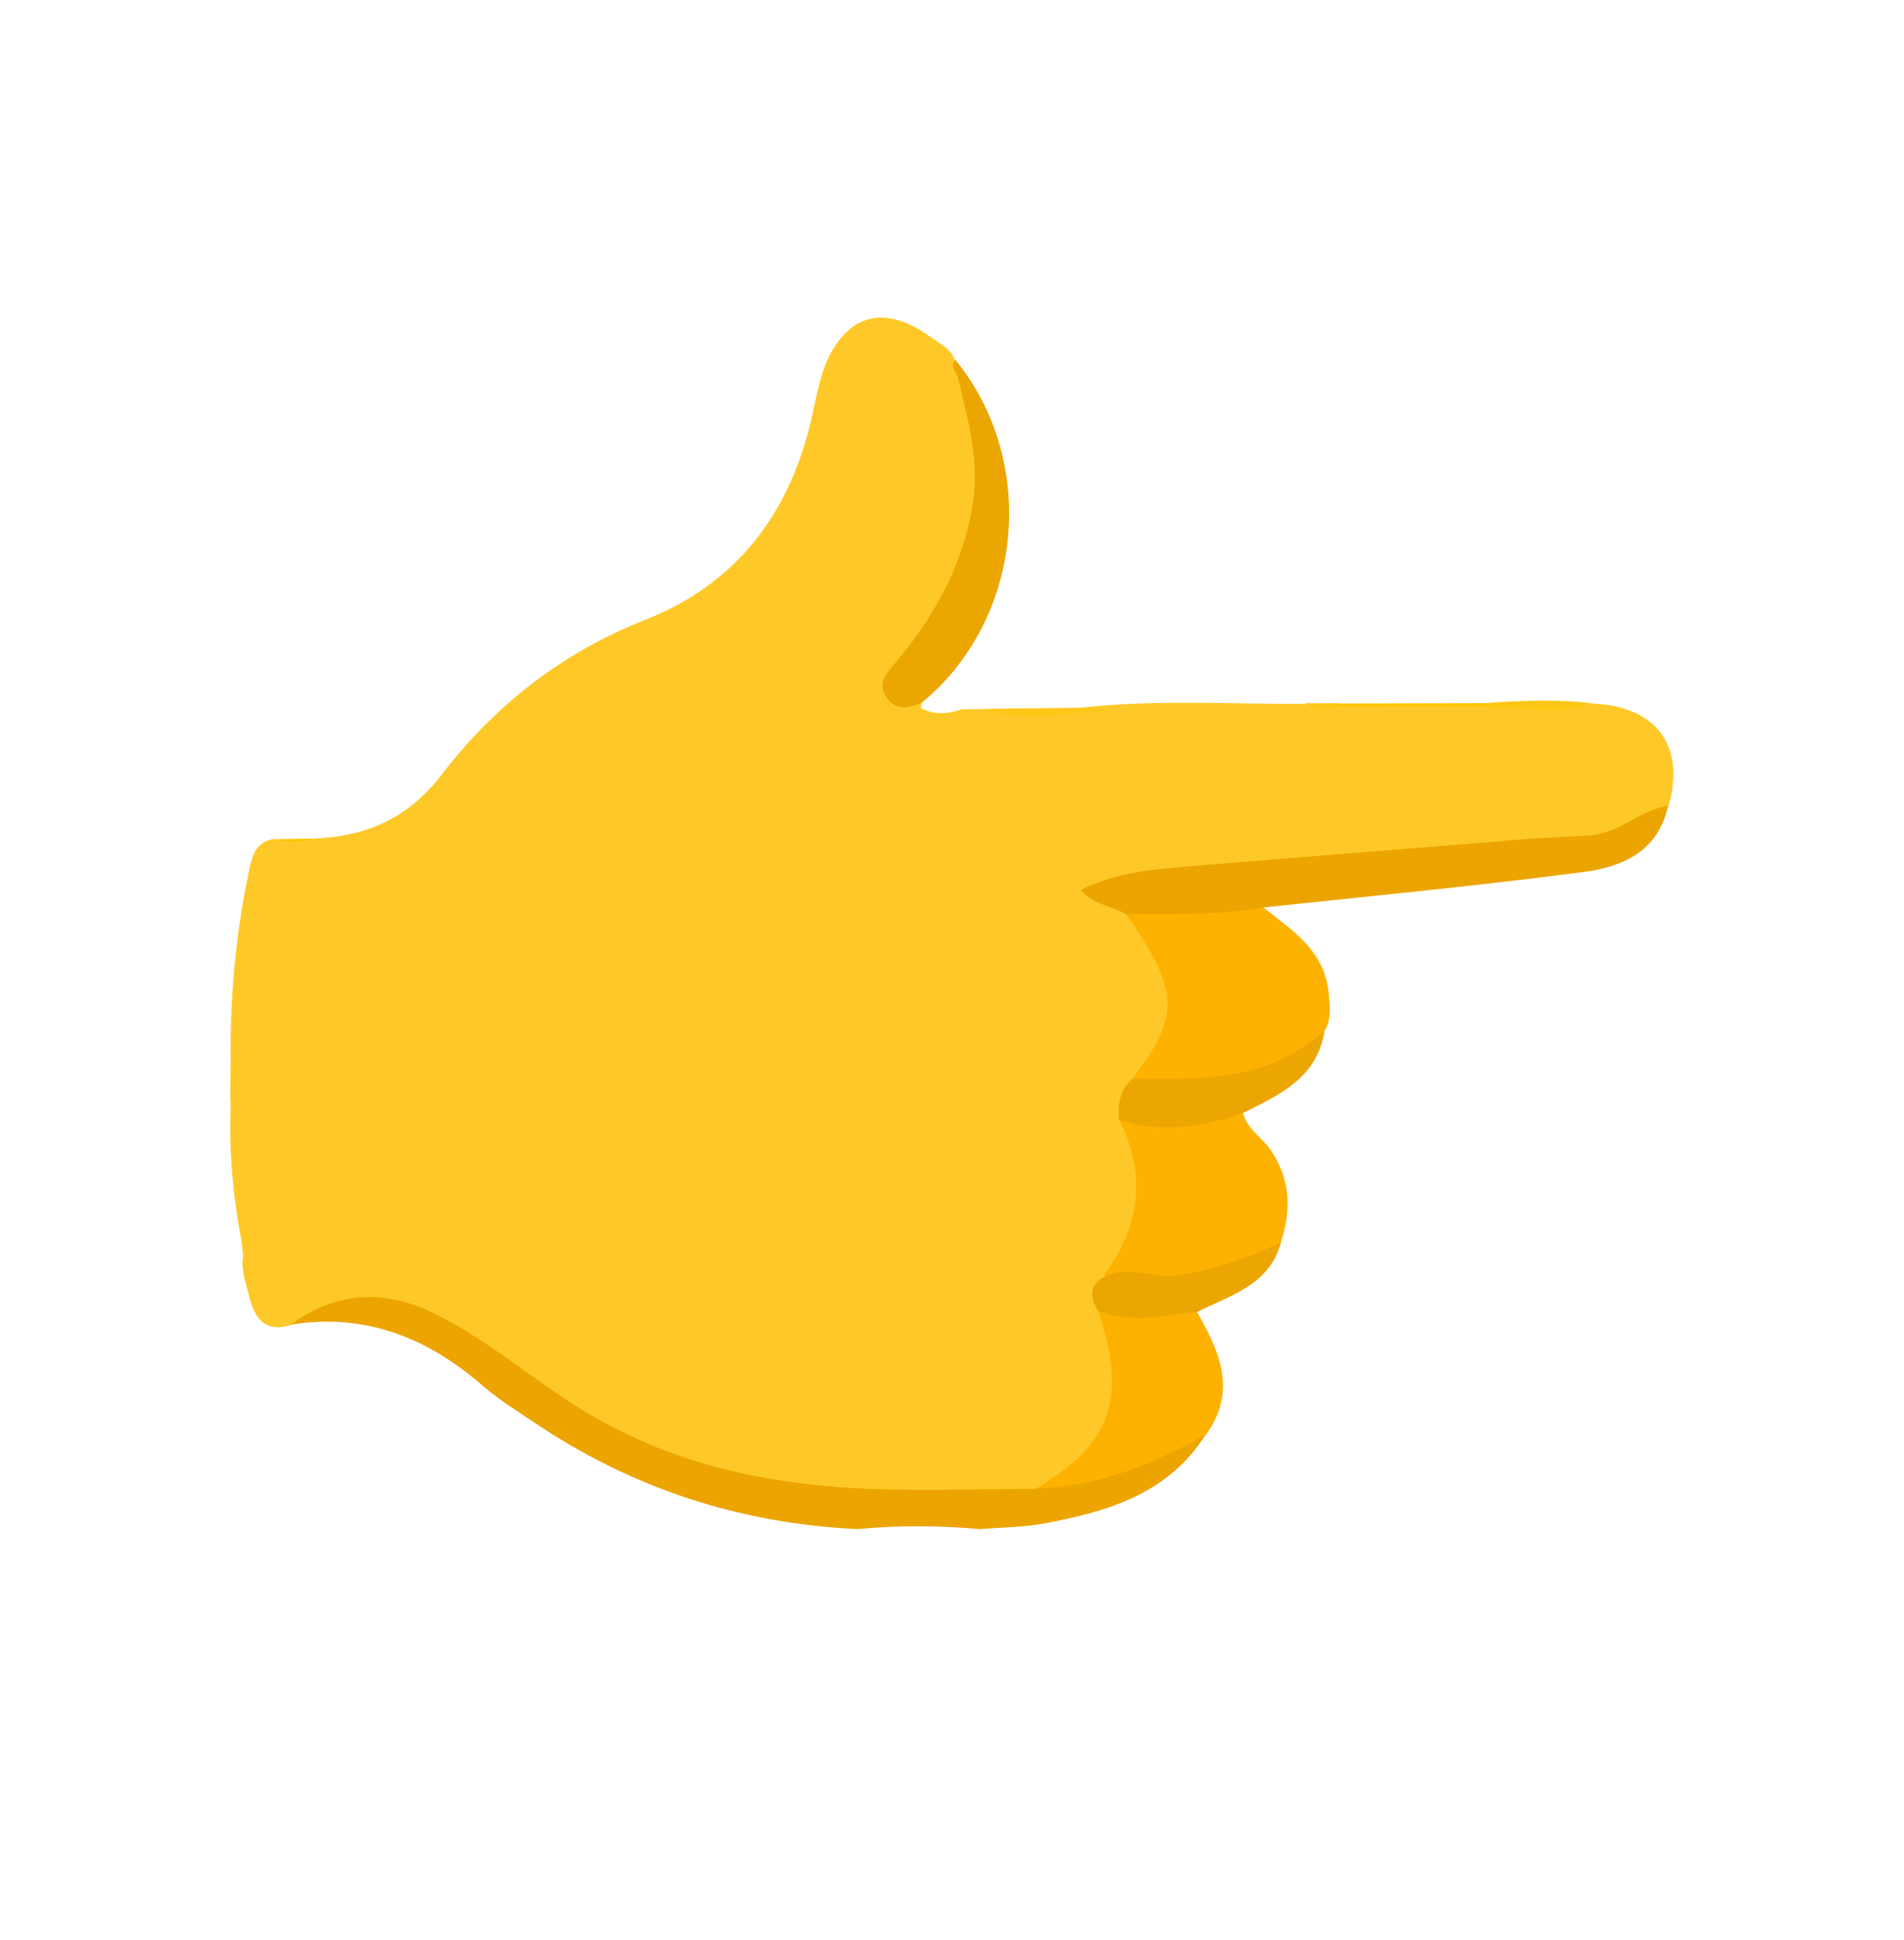 <svg xmlns="http://www.w3.org/2000/svg" width="53" height="54" viewBox="0 0 53 54" fill="none">
  <mask id="mask0_334_89" style="mask-type:luminance" maskUnits="userSpaceOnUse" x="0" y="0" width="53" height="54">
    <path d="M0.748 0.926L0.681 52.936L52.691 53.003L52.758 0.993L0.748 0.926Z" fill="white"/>
  </mask>
  <g mask="url(#mask0_334_89)">
    <path d="M6.42 29.04C6.66 29.61 6.67 30.17 6.41 30.73C6.42 30.17 6.42 29.61 6.42 29.04Z" fill="#FEC717"/>
    <path d="M8.67 23.34C8.3 23.61 7.93 23.58 7.56 23.36C7.93 23.35 8.3 23.35 8.67 23.34Z" fill="#FEC500"/>
    <path d="M41.45 19.74C40.06 19.74 38.66 19.74 37.27 19.74C37.18 19.69 37.18 19.63 37.27 19.58C38.67 19.58 40.06 19.57 41.46 19.57C41.53 19.62 41.53 19.68 41.45 19.74Z" fill="#FEC500"/>
    <path d="M6.42 29.04C6.43 27.41 6.6 25.8 6.94 24.2C7.02 23.81 7.12 23.47 7.56 23.36C7.93 23.43 8.3 23.47 8.67 23.34C10.16 23.3 11.35 22.8 12.31 21.54C13.78 19.63 15.64 18.17 17.94 17.26C20.52 16.25 22 14.27 22.6 11.6C22.74 10.99 22.84 10.33 23.14 9.8C23.79 8.65 24.77 8.56 25.92 9.39C26.17 9.58 26.47 9.7 26.58 10.02C27.97 12.78 27.48 15.34 25.75 17.76C25.6 17.97 25.44 18.16 25.3 18.37C24.78 19.11 24.8 19.17 25.66 19.56C25.64 19.61 25.63 19.66 25.64 19.71C26.01 19.91 26.39 19.87 26.78 19.74C26.97 19.74 27.17 19.74 27.36 19.74C28.55 19.95 29.75 19.76 30.94 19.83C30.61 19.81 30.28 19.93 29.97 19.71C32.08 19.46 34.2 19.6 36.32 19.59C36.69 19.72 37.07 19.63 37.45 19.66C38.77 19.66 40.09 19.66 41.41 19.66C42.38 19.61 43.35 19.76 44.31 19.58C46.11 19.65 46.93 20.76 46.44 22.46C45.75 23.19 44.87 23.5 43.9 23.59C41.2 23.82 38.49 24.01 35.79 24.22C34.14 24.35 32.47 24.31 30.84 24.81C30.97 25.1 31.23 25.12 31.38 25.27C33.04 27.02 33.15 28.38 31.76 30.08C31.48 30.4 31.36 30.78 31.43 31.2C32.14 32.73 32.03 34.17 30.97 35.51C30.69 35.84 30.65 36.21 30.83 36.6C31.66 39.03 31.02 40.63 28.82 41.62C23.56 42.02 18.47 41.67 14.12 38.16C13.78 37.88 13.38 37.68 13.02 37.41C11.48 36.26 9.83 36.17 8.1 36.88C7.35 37.11 7.08 36.67 6.93 36.06C6.84 35.69 6.7 35.34 6.77 34.95C6.94 34.76 6.81 34.52 6.89 34.32C6.81 34.41 6.88 34.57 6.74 34.63C6.49 33.35 6.37 32.06 6.42 30.75C6.53 30.17 6.52 29.61 6.42 29.04Z" fill="#FEC928"/>
    <path d="M8.09 36.87C9.36 35.94 10.69 35.87 12.09 36.56C13.58 37.29 14.82 38.39 16.22 39.25C18.56 40.68 21.11 41.27 23.79 41.42C25.47 41.51 27.15 41.44 28.83 41.44C30.23 40.92 31.76 40.76 33.04 39.92C33.2 39.82 33.39 39.79 33.56 39.93C32.52 41.58 30.84 42.07 29.08 42.4C28.49 42.51 27.89 42.51 27.29 42.56C26.15 42.46 25.01 42.45 23.88 42.56C20.59 42.41 17.58 41.42 14.85 39.58C14.38 39.26 13.89 38.96 13.46 38.59C11.93 37.25 10.18 36.53 8.09 36.87Z" fill="#ECA500"/>
    <path d="M31.53 30.01C32.86 28.28 32.83 27.56 31.34 25.44C32.6 25 33.87 24.95 35.17 25.26C35.99 25.91 36.9 26.48 36.99 27.69C37.02 28.04 37.06 28.37 36.88 28.68C36.52 29.43 35.85 29.77 35.11 29.95C33.92 30.23 32.73 30.58 31.53 30.01Z" fill="#FEB200"/>
    <path d="M35.16 25.26C33.89 25.48 32.61 25.44 31.33 25.44C30.96 25.21 30.47 25.21 30.08 24.77C31.1 24.26 32.17 24.19 33.24 24.1C36.25 23.85 39.26 23.62 42.27 23.37C42.93 23.31 43.59 23.3 44.25 23.25C45.1 23.19 45.65 22.54 46.43 22.43C46.16 23.7 45.16 24.13 44.08 24.27C41.11 24.66 38.14 24.94 35.16 25.26Z" fill="#ECA500"/>
    <path d="M30.75 35.53C30.75 35.5 30.75 35.46 30.76 35.44C31.76 34.09 31.9 32.66 31.15 31.16C32.3 31.11 33.44 30.93 34.6 30.98C34.72 31.43 35.13 31.66 35.37 32.01C35.93 32.83 35.95 33.69 35.65 34.59C34.21 35.87 32.52 35.94 30.75 35.53Z" fill="#FEB200"/>
    <path d="M33.58 39.92C32.1 40.75 30.57 41.38 28.84 41.43C30.7 40.31 31.48 39.18 30.57 36.49C31.49 36.36 32.41 36.18 33.32 36.52C33.95 37.61 34.44 38.71 33.58 39.92Z" fill="#FEB200"/>
    <path d="M25.67 19.55C25.31 19.7 24.95 19.82 24.67 19.4C24.41 19.01 24.69 18.73 24.9 18.48C25.97 17.21 26.76 15.83 27.06 14.14C27.29 12.86 26.95 11.71 26.67 10.53C26.63 10.36 26.43 10.21 26.59 10.01C28.91 12.85 28.49 17.22 25.67 19.55Z" fill="#ECA601"/>
    <path d="M34.6 30.98C33.47 31.37 32.32 31.56 31.15 31.16C31.12 30.73 31.16 30.32 31.53 30.02C32.63 30.04 33.73 30.06 34.81 29.79C35.59 29.6 36.26 29.21 36.87 28.69C36.67 30 35.62 30.47 34.6 30.98Z" fill="#ECA601"/>
    <path d="M33.32 36.52C32.4 36.6 31.48 36.86 30.57 36.49C30.35 36.12 30.29 35.78 30.75 35.53C31.41 35.19 32.08 35.59 32.76 35.5C33.8 35.37 34.73 35 35.66 34.58C35.33 35.78 34.24 36.05 33.32 36.52Z" fill="#ECA601"/>
    <path d="M29.97 19.7C30.37 19.73 30.76 19.76 31.16 19.78C29.89 19.79 28.61 20.15 27.36 19.73C28.23 19.72 29.1 19.71 29.97 19.7Z" fill="#FEC716"/>
    <path d="M41.45 19.74V19.65V19.56C42.4 19.5 43.35 19.46 44.3 19.57C43.37 19.96 42.39 19.64 41.45 19.74Z" fill="#FEC716"/>
    <path d="M37.26 19.57C37.26 19.62 37.26 19.68 37.26 19.73C36.94 19.69 36.59 19.84 36.32 19.57C36.63 19.58 36.95 19.57 37.26 19.57Z" fill="#FEC718"/>
    <path d="M6.73 34.61C6.75 34.46 6.77 34.32 6.82 33.97C6.96 34.45 7.03 34.71 6.76 34.94C6.76 34.82 6.75 34.72 6.73 34.61Z" fill="#FEC81C"/>
  </g>
</svg>